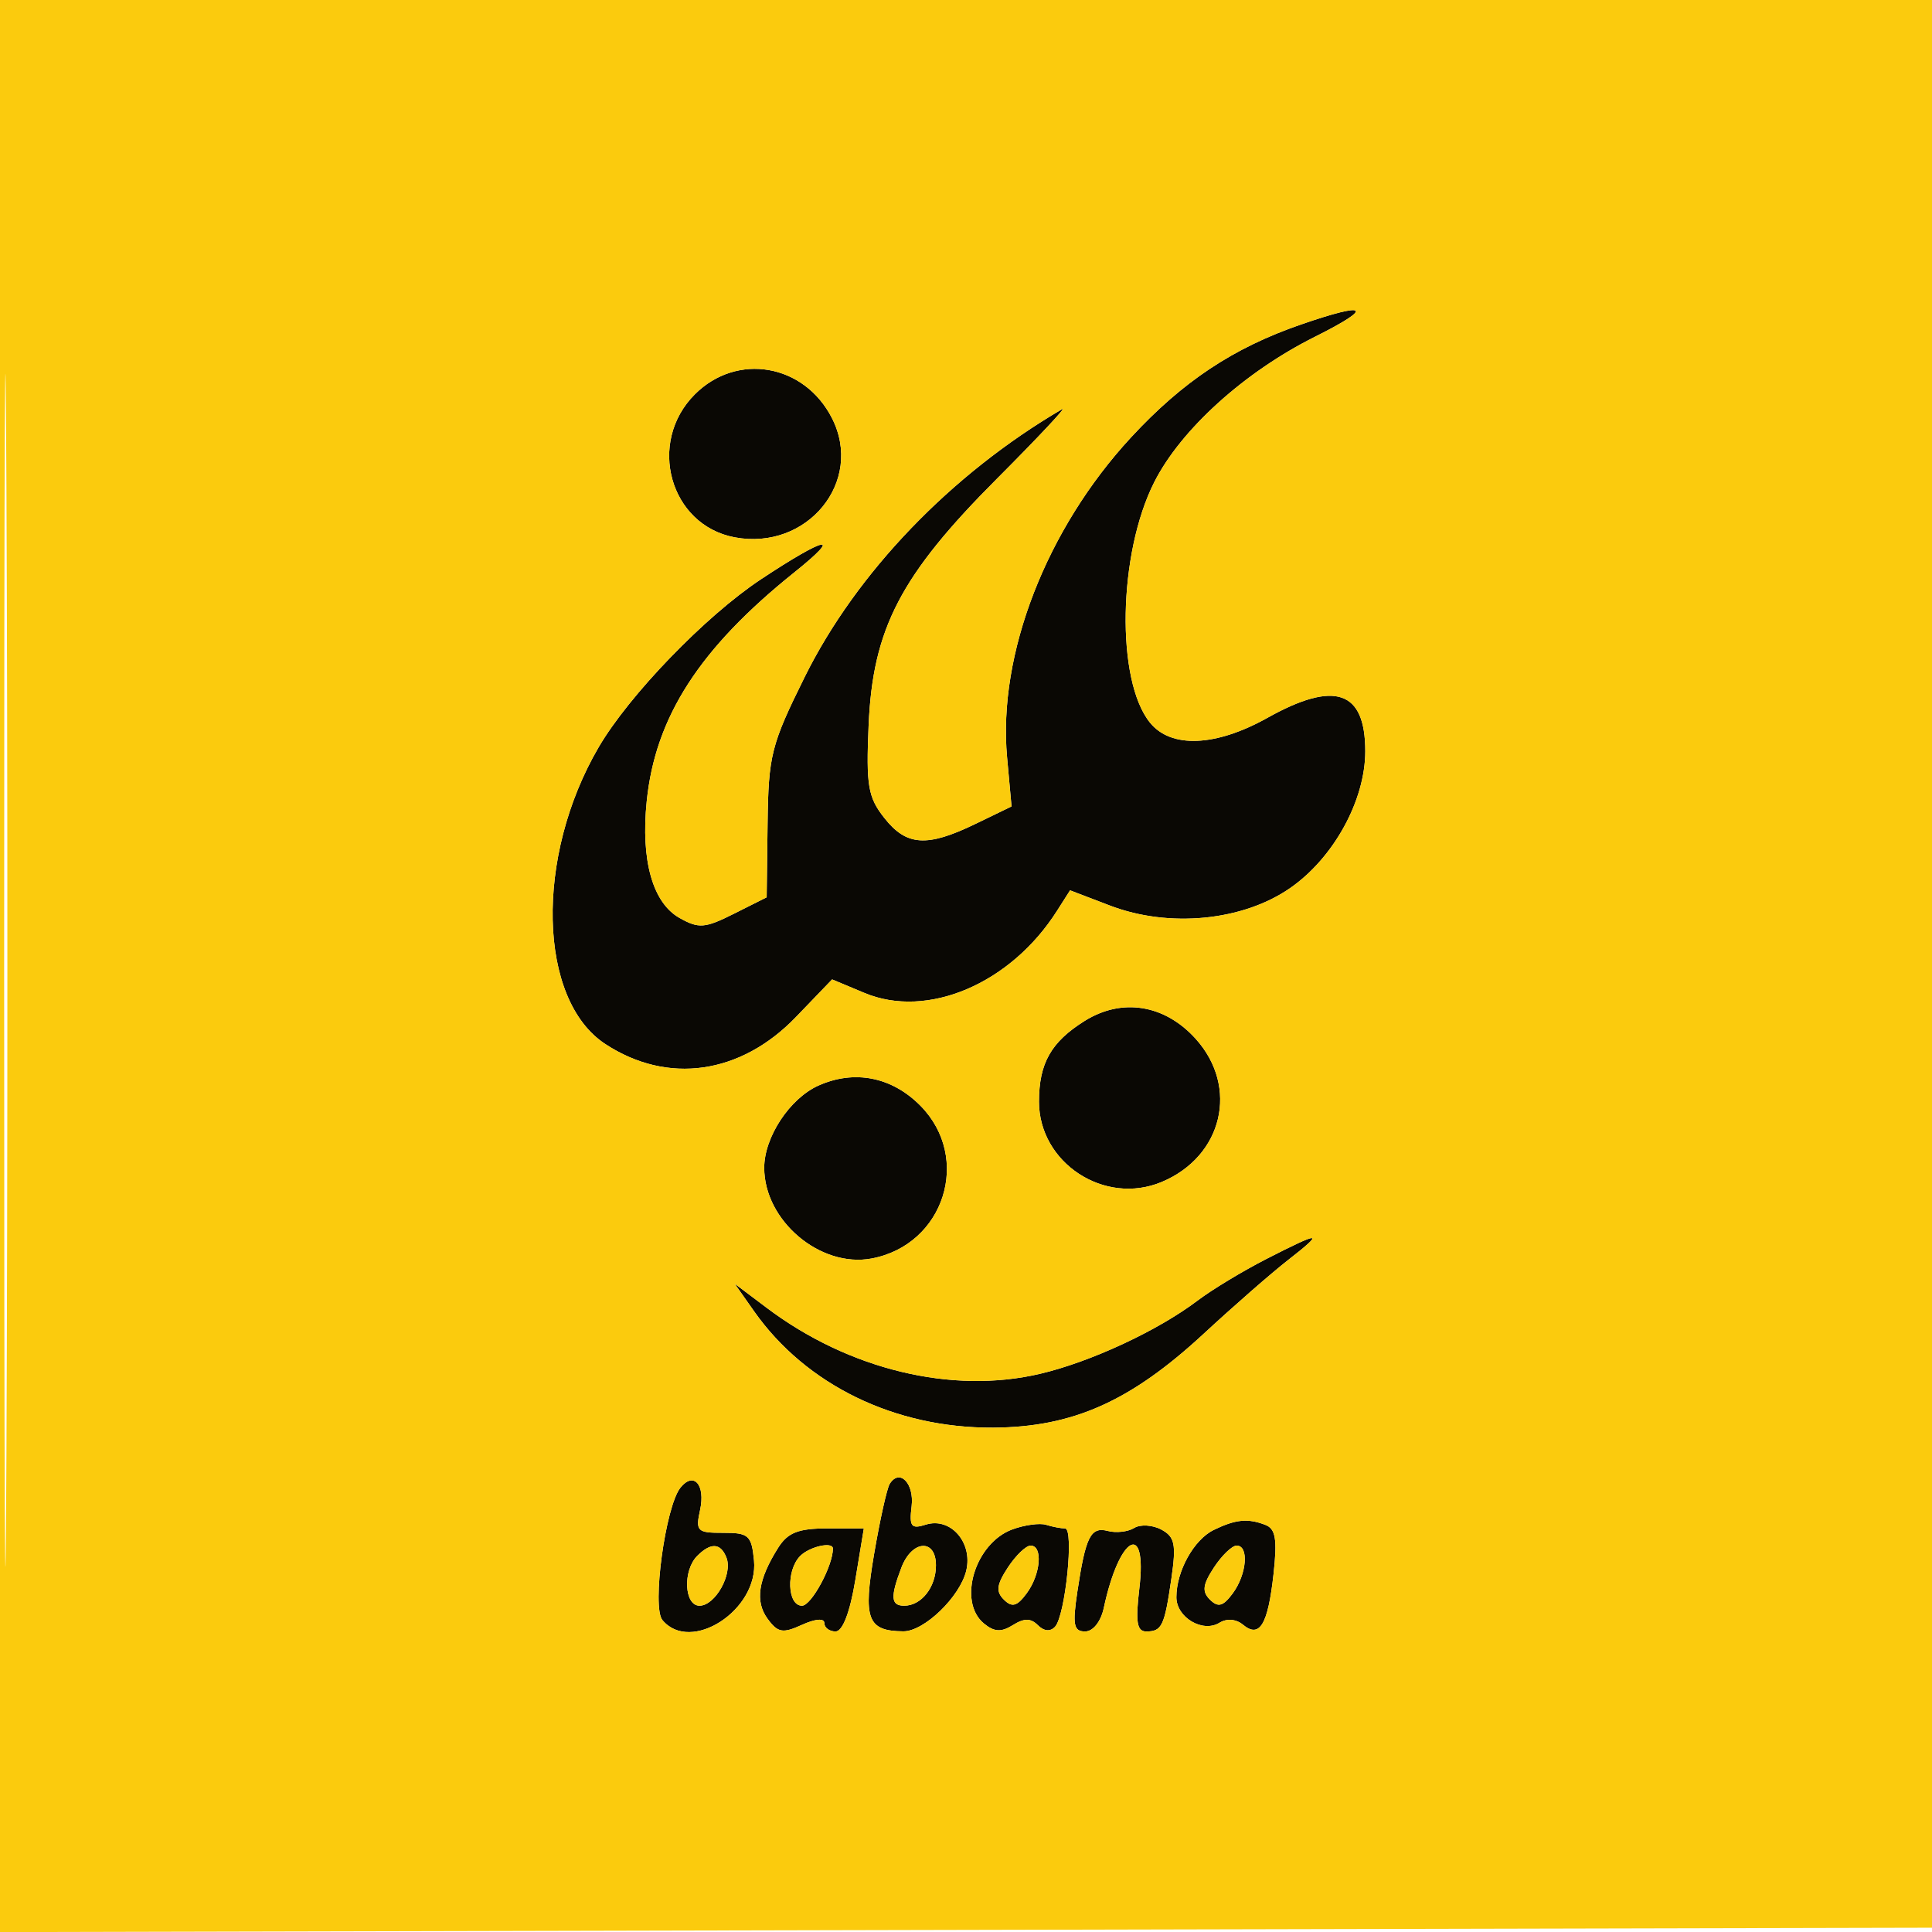<svg xmlns="http://www.w3.org/2000/svg" width="225" height="225" viewBox="0 0 225 225" version="1.1"><path d="M 151.487 37.799 C 143.620 40.519, 137.761 44.411, 131.739 50.916 C 121.853 61.594, 116.195 76.182, 117.283 88.186 L 117.803 93.917 113.586 95.959 C 107.942 98.691, 105.564 98.532, 102.981 95.250 C 101.089 92.846, 100.860 91.493, 101.158 84.500 C 101.641 73.204, 104.861 67.015, 116.128 55.727 C 120.944 50.901, 124.348 47.267, 123.692 47.651 C 110.768 55.211, 99.742 66.680, 93.724 78.822 C 89.801 86.739, 89.492 87.957, 89.393 95.923 L 89.286 104.500 85.476 106.412 C 82.096 108.109, 81.384 108.165, 79.146 106.909 C 76.010 105.148, 74.618 100.213, 75.316 93.325 C 76.311 83.502, 81.457 75.518, 92.500 66.665 C 98.322 61.999, 96.174 62.450, 88.583 67.488 C 82.130 71.772, 73.263 80.954, 69.717 87.025 C 62.265 99.782, 62.642 116.443, 70.498 121.591 C 77.754 126.345, 86.258 125.136, 92.703 118.434 L 96.906 114.063 100.680 115.640 C 108.004 118.700, 117.689 114.574, 123.087 106.094 L 124.619 103.689 129.275 105.467 C 136.151 108.093, 144.737 107.256, 150.255 103.422 C 155.327 99.898, 159 93.206, 159 87.488 C 159 80.416, 155.459 79.208, 147.601 83.600 C 141.576 86.967, 136.373 87.179, 133.927 84.159 C 129.942 79.237, 130.206 64.473, 134.430 56.139 C 137.536 50.008, 144.928 43.323, 153.133 39.223 C 160.105 35.739, 159.345 35.081, 151.487 37.799 M 80.923 45.923 C 75.316 51.530, 77.997 61.158, 85.560 62.577 C 94.035 64.167, 100.650 56.051, 96.883 48.684 C 93.654 42.370, 85.830 41.017, 80.923 45.923 M 126.314 118.899 C 122.402 121.347, 121 123.827, 121 128.299 C 121 135.437, 128.631 140.435, 135.284 137.655 C 142.402 134.681, 144.322 126.608, 139.250 120.981 C 135.642 116.979, 130.662 116.177, 126.314 118.899 M 95.315 126.425 C 91.977 127.917, 89 132.431, 89 136 C 89 142.167, 95.534 147.685, 101.509 146.564 C 109.966 144.978, 113.199 134.857, 107.193 128.773 C 103.873 125.411, 99.511 124.548, 95.315 126.425 M 147.500 146.609 C 144.750 148.016, 141.150 150.191, 139.500 151.442 C 134.859 154.961, 127.044 158.598, 121.132 159.991 C 110.870 162.409, 98.855 159.511, 89.295 152.312 L 85.561 149.500 87.820 152.710 C 93.860 161.292, 104.220 166.334, 115.670 166.264 C 124.946 166.207, 131.663 163.210, 140.183 155.327 C 143.657 152.112, 148.075 148.253, 150 146.752 C 154.330 143.375, 153.873 143.349, 147.500 146.609 M 79.239 173.261 C 77.495 175.449, 75.900 187.174, 77.142 188.671 C 80.437 192.642, 88.367 187.485, 87.812 181.733 C 87.530 178.807, 87.188 178.501, 84.223 178.511 C 81.191 178.522, 80.990 178.323, 81.532 175.856 C 82.179 172.907, 80.782 171.325, 79.239 173.261 M 103.610 172.822 C 103.295 173.332, 102.482 176.983, 101.805 180.934 C 100.495 188.570, 101.011 189.947, 105.194 189.985 C 107.621 190.007, 111.819 185.951, 112.535 182.894 C 113.302 179.613, 110.678 176.650, 107.811 177.560 C 106.122 178.096, 105.881 177.785, 106.166 175.431 C 106.492 172.743, 104.755 170.970, 103.610 172.822 M 117.894 178.114 C 113.546 179.710, 111.491 186.503, 114.581 189.067 C 115.777 190.059, 116.599 190.107, 117.953 189.262 C 119.275 188.436, 120.039 188.439, 120.872 189.272 C 121.579 189.979, 122.325 190.045, 122.871 189.450 C 124.077 188.135, 125.107 178, 124.035 178 C 123.556 178, 122.564 177.811, 121.832 177.579 C 121.099 177.348, 119.328 177.589, 117.894 178.114 M 132.085 177.947 C 131.367 178.391, 129.990 178.549, 129.027 178.297 C 127.016 177.771, 126.433 178.930, 125.467 185.372 C 124.888 189.231, 125.038 190, 126.367 190 C 127.298 190, 128.207 188.854, 128.550 187.250 C 130.356 178.810, 133.631 177.028, 132.686 185 C 132.225 188.892, 132.403 190, 133.488 190 C 135.320 190, 135.619 189.371, 136.424 183.813 C 136.999 179.849, 136.817 178.973, 135.248 178.133 C 134.227 177.586, 132.804 177.503, 132.085 177.947 M 141.364 178.170 C 139.043 179.294, 137 182.965, 137 186.012 C 137 188.371, 140.072 190.191, 142.020 188.987 C 142.874 188.460, 143.958 188.550, 144.759 189.215 C 146.694 190.821, 147.663 189.220, 148.314 183.335 C 148.765 179.260, 148.564 178.047, 147.361 177.585 C 145.315 176.800, 143.910 176.937, 141.364 178.170 M 90.627 180.250 C 88.292 183.952, 87.910 186.495, 89.386 188.513 C 90.584 190.152, 91.149 190.253, 93.390 189.232 C 94.949 188.522, 96 188.437, 96 189.021 C 96 189.560, 96.589 190, 97.310 190 C 98.133 190, 98.987 187.774, 99.612 184 L 100.604 178 96.325 178 C 92.975 178, 91.738 178.488, 90.627 180.250 M 81.200 181.200 C 79.497 182.903, 79.684 187, 81.465 187 C 83.282 187, 85.345 183.341, 84.608 181.422 C 83.942 179.684, 82.791 179.609, 81.200 181.200 M 93.200 181.200 C 91.536 182.864, 91.680 187, 93.402 187 C 94.490 187, 97 182.362, 97 180.351 C 97 179.504, 94.291 180.109, 93.200 181.200 M 104.975 182.565 C 103.672 185.992, 103.746 187, 105.300 187 C 107.303 187, 109 184.845, 109 182.300 C 109 179.150, 106.204 179.334, 104.975 182.565 M 117.374 182.551 C 116.063 184.552, 115.965 185.361, 116.919 186.301 C 117.866 187.235, 118.451 187.071, 119.567 185.559 C 121.204 183.342, 121.478 180, 120.023 180 C 119.486 180, 118.294 181.148, 117.374 182.551 M 141.374 182.551 C 140.063 184.552, 139.965 185.361, 140.919 186.301 C 141.866 187.235, 142.451 187.071, 143.567 185.559 C 145.204 183.342, 145.478 180, 144.023 180 C 143.486 180, 142.294 181.148, 141.374 182.551" stroke="none" fill="#0a0804" fill-rule="evenodd"/><path d="M -0 112.504 L -0 225.009 112.750 224.754 L 225.500 224.500 225.754 112.250 L 226.009 0 113.004 0 L 0 0 -0 112.504 M 0.483 113 C 0.483 174.875, 0.603 200.188, 0.750 169.250 C 0.897 138.313, 0.897 87.688, 0.750 56.750 C 0.603 25.813, 0.483 51.125, 0.483 113 M 151.487 37.799 C 143.620 40.519, 137.761 44.411, 131.739 50.916 C 121.853 61.594, 116.195 76.182, 117.283 88.186 L 117.803 93.917 113.586 95.959 C 107.942 98.691, 105.564 98.532, 102.981 95.250 C 101.089 92.846, 100.860 91.493, 101.158 84.500 C 101.641 73.204, 104.861 67.015, 116.128 55.727 C 120.944 50.901, 124.348 47.267, 123.692 47.651 C 110.768 55.211, 99.742 66.680, 93.724 78.822 C 89.801 86.739, 89.492 87.957, 89.393 95.923 L 89.286 104.500 85.476 106.412 C 82.096 108.109, 81.384 108.165, 79.146 106.909 C 76.010 105.148, 74.618 100.213, 75.316 93.325 C 76.311 83.502, 81.457 75.518, 92.500 66.665 C 98.322 61.999, 96.174 62.450, 88.583 67.488 C 82.130 71.772, 73.263 80.954, 69.717 87.025 C 62.265 99.782, 62.642 116.443, 70.498 121.591 C 77.754 126.345, 86.258 125.136, 92.703 118.434 L 96.906 114.063 100.680 115.640 C 108.004 118.700, 117.689 114.574, 123.087 106.094 L 124.619 103.689 129.275 105.467 C 136.151 108.093, 144.737 107.256, 150.255 103.422 C 155.327 99.898, 159 93.206, 159 87.488 C 159 80.416, 155.459 79.208, 147.601 83.600 C 141.576 86.967, 136.373 87.179, 133.927 84.159 C 129.942 79.237, 130.206 64.473, 134.430 56.139 C 137.536 50.008, 144.928 43.323, 153.133 39.223 C 160.105 35.739, 159.345 35.081, 151.487 37.799 M 80.923 45.923 C 75.316 51.530, 77.997 61.158, 85.560 62.577 C 94.035 64.167, 100.650 56.051, 96.883 48.684 C 93.654 42.370, 85.830 41.017, 80.923 45.923 M 126.314 118.899 C 122.402 121.347, 121 123.827, 121 128.299 C 121 135.437, 128.631 140.435, 135.284 137.655 C 142.402 134.681, 144.322 126.608, 139.250 120.981 C 135.642 116.979, 130.662 116.177, 126.314 118.899 M 95.315 126.425 C 91.977 127.917, 89 132.431, 89 136 C 89 142.167, 95.534 147.685, 101.509 146.564 C 109.966 144.978, 113.199 134.857, 107.193 128.773 C 103.873 125.411, 99.511 124.548, 95.315 126.425 M 147.500 146.609 C 144.750 148.016, 141.150 150.191, 139.500 151.442 C 134.859 154.961, 127.044 158.598, 121.132 159.991 C 110.870 162.409, 98.855 159.511, 89.295 152.312 L 85.561 149.500 87.820 152.710 C 93.860 161.292, 104.220 166.334, 115.670 166.264 C 124.946 166.207, 131.663 163.210, 140.183 155.327 C 143.657 152.112, 148.075 148.253, 150 146.752 C 154.330 143.375, 153.873 143.349, 147.500 146.609 M 79.239 173.261 C 77.495 175.449, 75.900 187.174, 77.142 188.671 C 80.437 192.642, 88.367 187.485, 87.812 181.733 C 87.530 178.807, 87.188 178.501, 84.223 178.511 C 81.191 178.522, 80.990 178.323, 81.532 175.856 C 82.179 172.907, 80.782 171.325, 79.239 173.261 M 103.610 172.822 C 103.295 173.332, 102.482 176.983, 101.805 180.934 C 100.495 188.570, 101.011 189.947, 105.194 189.985 C 107.621 190.007, 111.819 185.951, 112.535 182.894 C 113.302 179.613, 110.678 176.650, 107.811 177.560 C 106.122 178.096, 105.881 177.785, 106.166 175.431 C 106.492 172.743, 104.755 170.970, 103.610 172.822 M 117.894 178.114 C 113.546 179.710, 111.491 186.503, 114.581 189.067 C 115.777 190.059, 116.599 190.107, 117.953 189.262 C 119.275 188.436, 120.039 188.439, 120.872 189.272 C 121.579 189.979, 122.325 190.045, 122.871 189.450 C 124.077 188.135, 125.107 178, 124.035 178 C 123.556 178, 122.564 177.811, 121.832 177.579 C 121.099 177.348, 119.328 177.589, 117.894 178.114 M 132.085 177.947 C 131.367 178.391, 129.990 178.549, 129.027 178.297 C 127.016 177.771, 126.433 178.930, 125.467 185.372 C 124.888 189.231, 125.038 190, 126.367 190 C 127.298 190, 128.207 188.854, 128.550 187.250 C 130.356 178.810, 133.631 177.028, 132.686 185 C 132.225 188.892, 132.403 190, 133.488 190 C 135.320 190, 135.619 189.371, 136.424 183.813 C 136.999 179.849, 136.817 178.973, 135.248 178.133 C 134.227 177.586, 132.804 177.503, 132.085 177.947 M 141.364 178.170 C 139.043 179.294, 137 182.965, 137 186.012 C 137 188.371, 140.072 190.191, 142.020 188.987 C 142.874 188.460, 143.958 188.550, 144.759 189.215 C 146.694 190.821, 147.663 189.220, 148.314 183.335 C 148.765 179.260, 148.564 178.047, 147.361 177.585 C 145.315 176.800, 143.910 176.937, 141.364 178.170 M 90.627 180.250 C 88.292 183.952, 87.910 186.495, 89.386 188.513 C 90.584 190.152, 91.149 190.253, 93.390 189.232 C 94.949 188.522, 96 188.437, 96 189.021 C 96 189.560, 96.589 190, 97.310 190 C 98.133 190, 98.987 187.774, 99.612 184 L 100.604 178 96.325 178 C 92.975 178, 91.738 178.488, 90.627 180.250 M 81.200 181.200 C 79.497 182.903, 79.684 187, 81.465 187 C 83.282 187, 85.345 183.341, 84.608 181.422 C 83.942 179.684, 82.791 179.609, 81.200 181.200 M 93.200 181.200 C 91.536 182.864, 91.680 187, 93.402 187 C 94.490 187, 97 182.362, 97 180.351 C 97 179.504, 94.291 180.109, 93.200 181.200 M 104.975 182.565 C 103.672 185.992, 103.746 187, 105.300 187 C 107.303 187, 109 184.845, 109 182.300 C 109 179.150, 106.204 179.334, 104.975 182.565 M 117.374 182.551 C 116.063 184.552, 115.965 185.361, 116.919 186.301 C 117.866 187.235, 118.451 187.071, 119.567 185.559 C 121.204 183.342, 121.478 180, 120.023 180 C 119.486 180, 118.294 181.148, 117.374 182.551 M 141.374 182.551 C 140.063 184.552, 139.965 185.361, 140.919 186.301 C 141.866 187.235, 142.451 187.071, 143.567 185.559 C 145.204 183.342, 145.478 180, 144.023 180 C 143.486 180, 142.294 181.148, 141.374 182.551" stroke="none" fill="#fbcb0d" fill-rule="evenodd"/></svg>